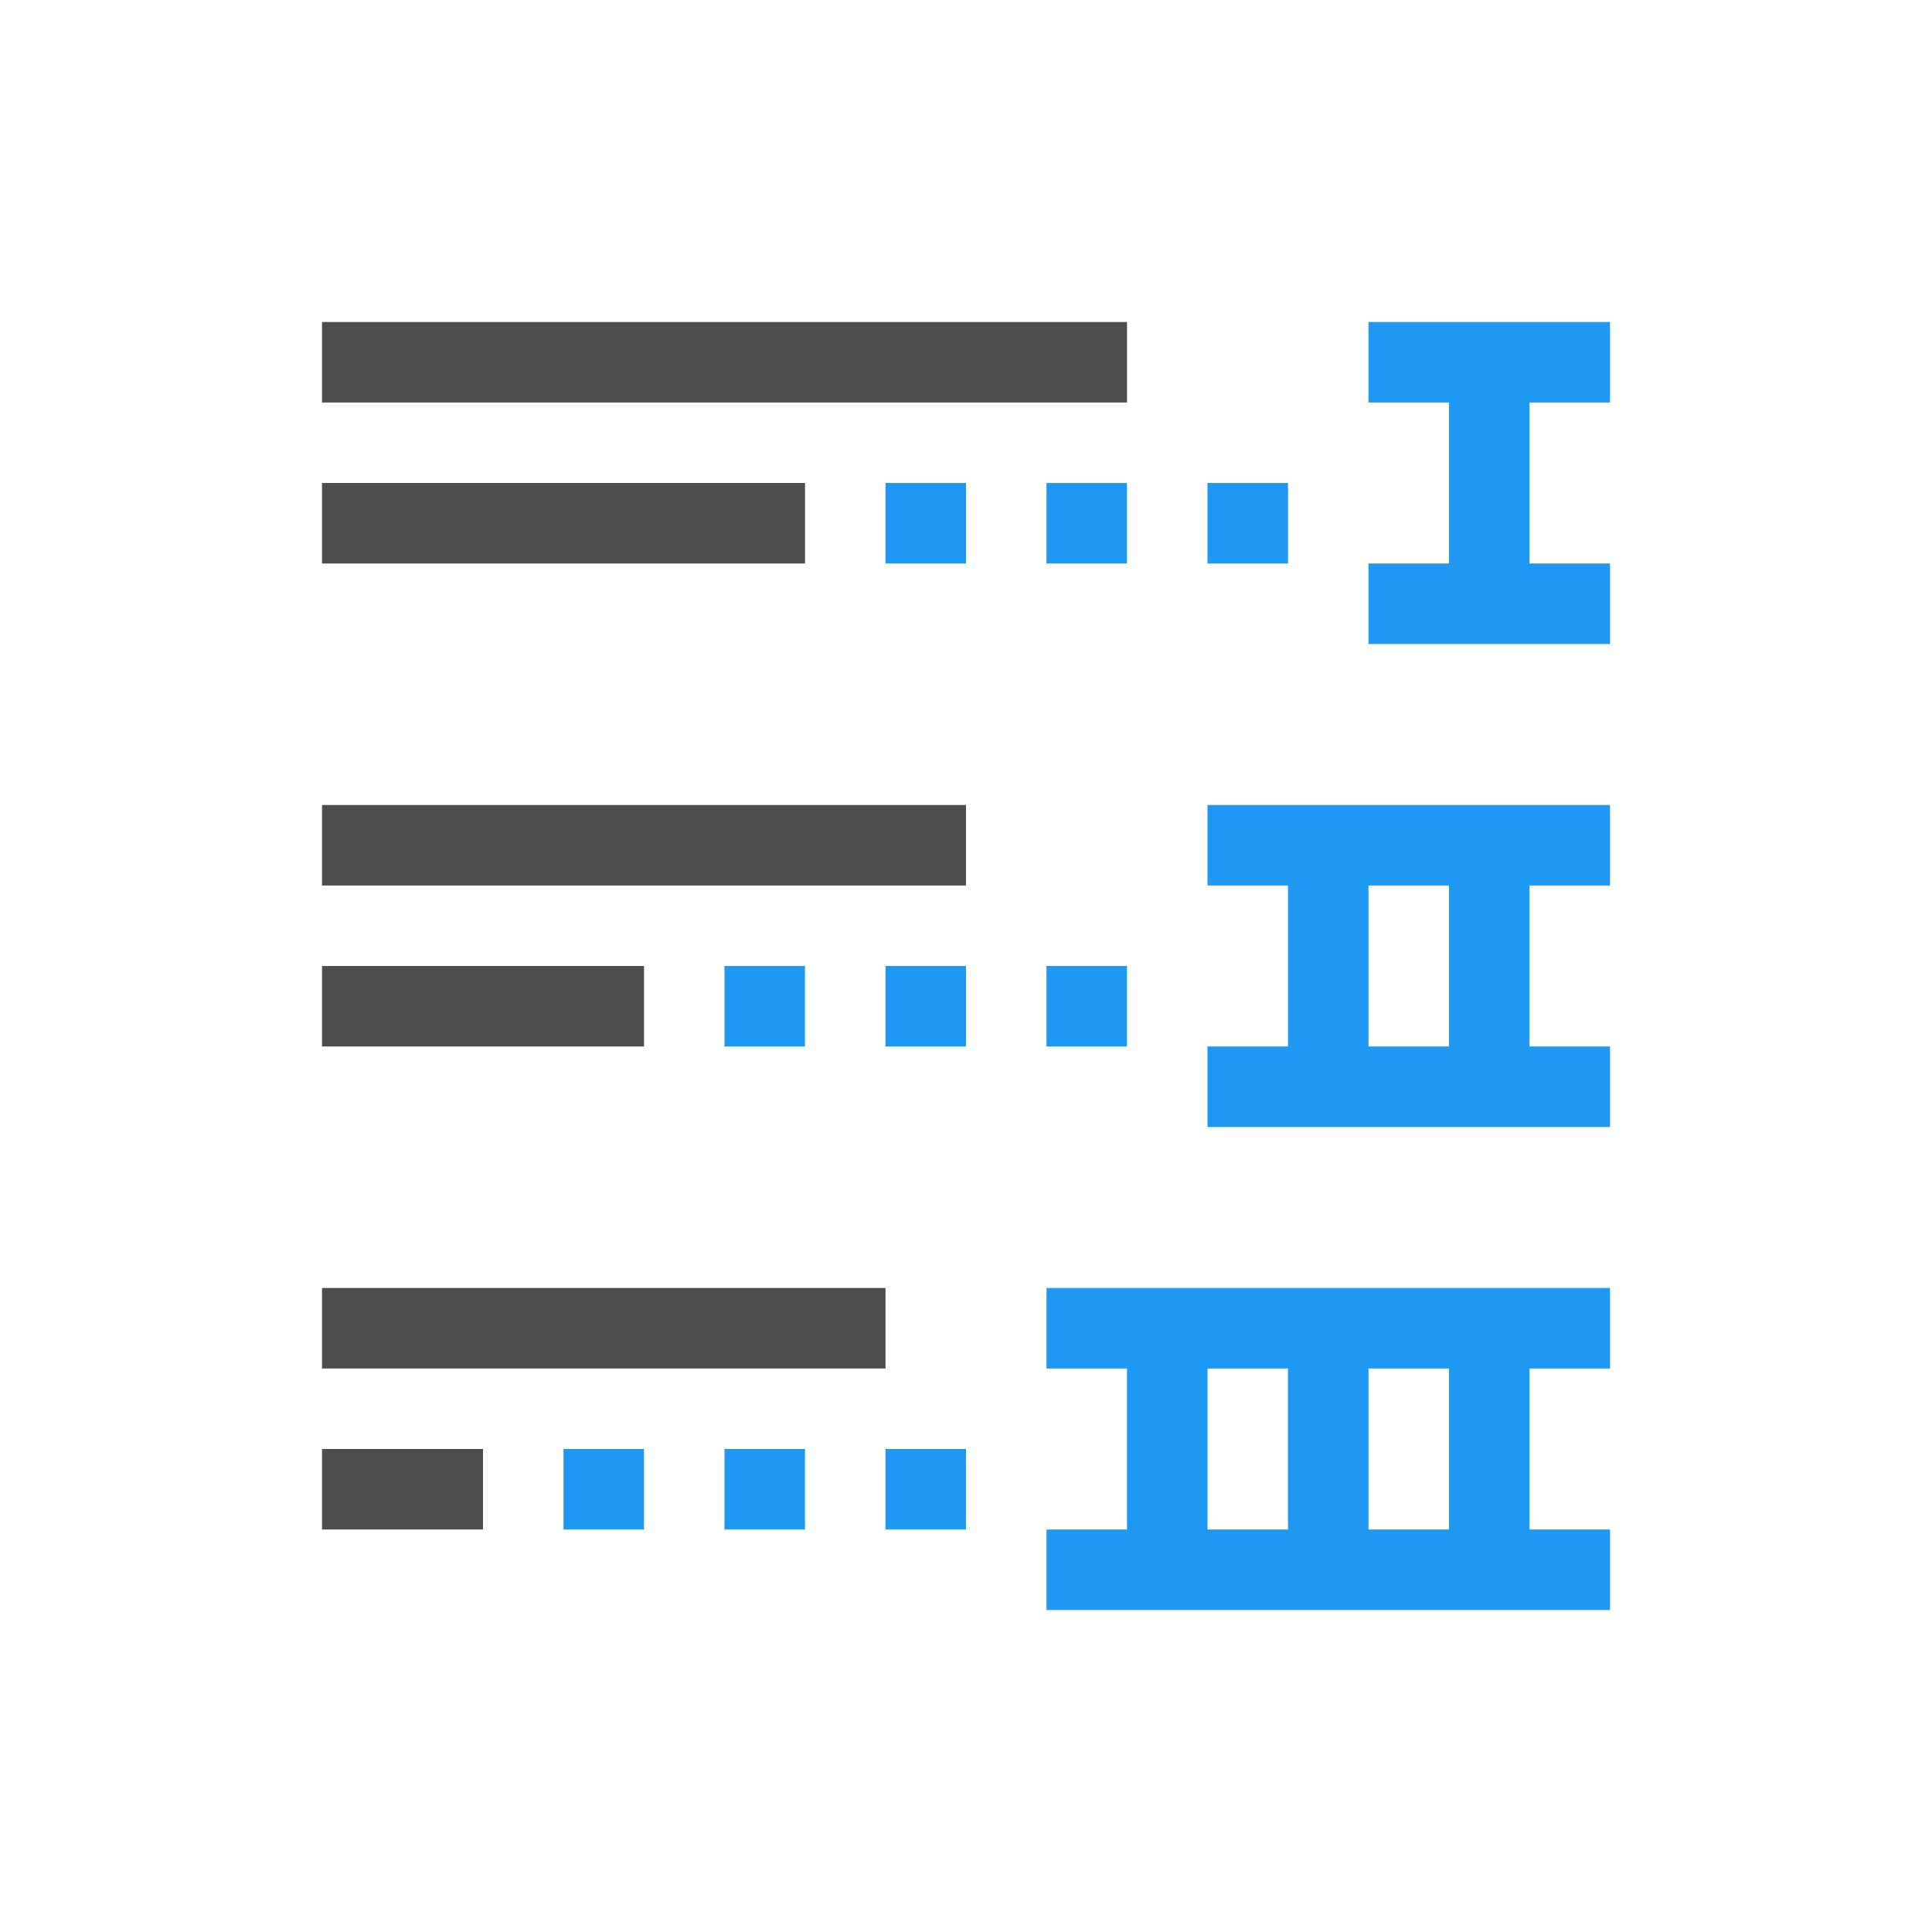 <svg viewBox="0 0 24 24" xmlns="http://www.w3.org/2000/svg"><path d="m17 4v1h1v2h-1v1h1 1 1v-1h-1v-2h1v-1h-1-1zm-6 2v1h1v-1zm2 0v1h1v-1zm2 0v1h1v-1zm0 4v1h1v2h-1v1h5v-1h-1v-2h1v-1zm2 1h1v2h-1zm-8 1v1h1v-1zm2 0v1h1v-1zm2 0v1h1v-1zm0 4v1h1v2h-1v1h1 1 1 4v-1h-1v-2h1v-1h-4-1-1zm2 1h1v2h-1zm2 0h1v2h-1zm-10 1v1h1v-1zm2 0v1h1v-1zm2 0v1h1v-1z" fill="#1d99f3"/><path d="m4 4v1h10v-1zm0 2v1h6v-1zm0 4v1h8v-1zm0 2v1h4v-1zm0 4v1h7v-1zm0 2v1h2v-1z" fill="#4d4d4d"/></svg>